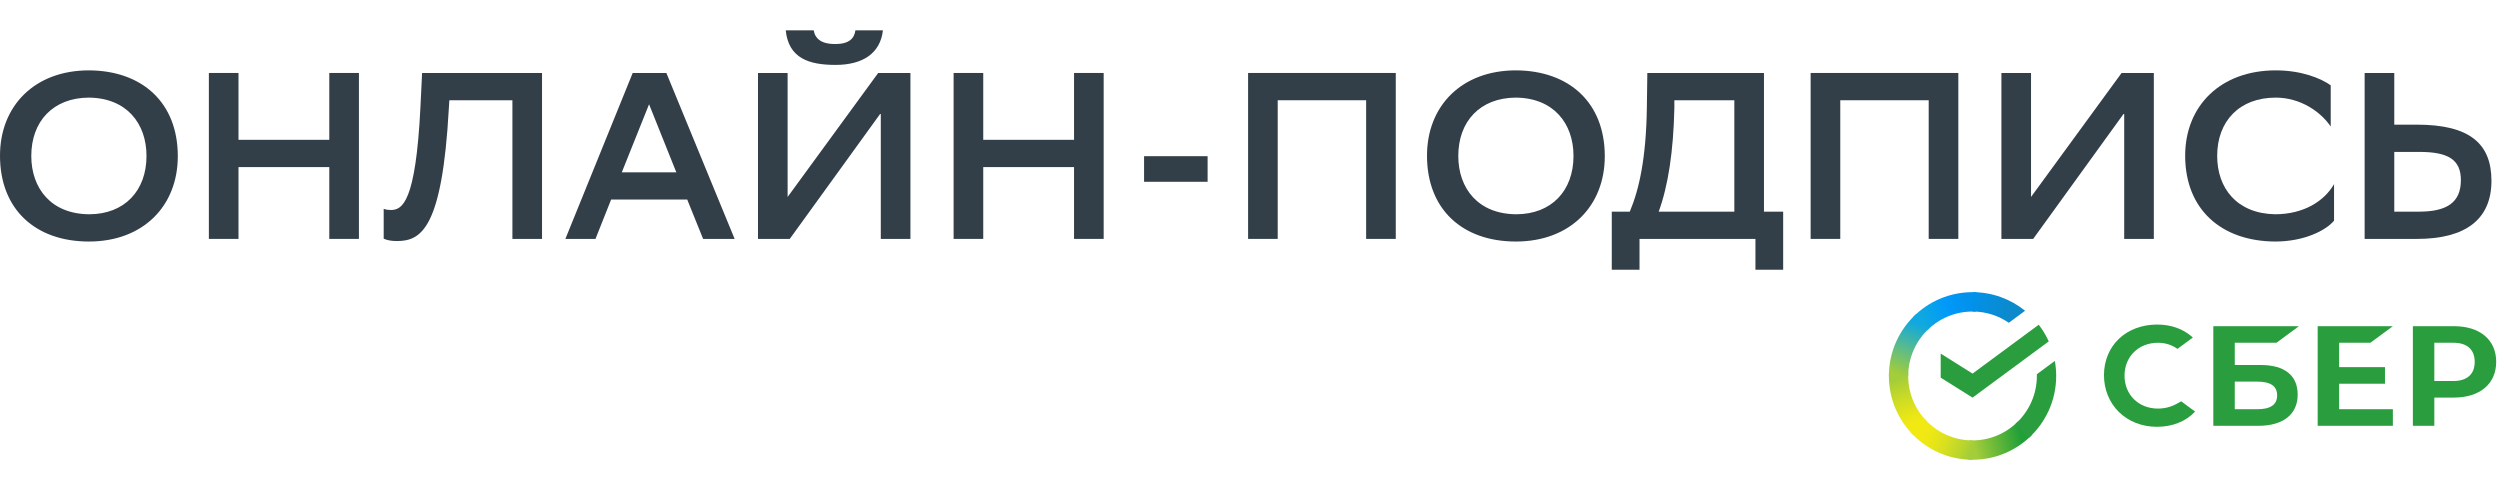 <svg width="165" height="32" viewBox="0 0 165 32" fill="none" xmlns="http://www.w3.org/2000/svg">
<path d="M0 10.277C0 13.828 2.347 15.941 5.867 15.941C9.435 15.941 11.735 13.609 11.735 10.308C11.735 6.772 9.388 4.66 5.867 4.644C2.3 4.644 0 6.975 0 10.277ZM2.065 10.292C2.065 8.008 3.505 6.459 5.852 6.443C8.355 6.459 9.669 8.149 9.669 10.292C9.669 12.592 8.214 14.141 5.883 14.141C3.38 14.126 2.065 12.436 2.065 10.292Z" fill="#333F48"/>
<path d="M21.733 15.768H23.689V4.816H21.733V9.228H15.741V4.816H13.785V15.768H15.741V11.028H21.733V15.768Z" fill="#333F48"/>
<path d="M33.819 15.768H35.774V4.816H27.858L27.748 7.085C27.435 13.39 26.543 13.86 25.792 13.86C25.651 13.86 25.479 13.844 25.323 13.781V15.753C25.558 15.862 25.855 15.909 26.199 15.909C27.795 15.909 29.187 15.096 29.625 7.132L29.657 6.616H33.819V15.768Z" fill="#333F48"/>
<path d="M43.98 4.816H41.758L37.315 15.768H39.302L40.334 13.171H45.357L46.405 15.768H48.486L43.98 4.816ZM41.039 11.372L42.838 6.882L44.637 11.372H41.039Z" fill="#333F48"/>
<path d="M51.983 4.816H50.028V15.768H52.124L58.132 7.46V15.768H60.088V4.816H57.96L51.983 12.999V4.816ZM56.458 2C56.38 2.548 56.035 2.907 55.112 2.907C54.221 2.907 53.798 2.563 53.704 2H51.858C52.046 3.846 53.391 4.284 55.144 4.284C56.927 4.284 58.101 3.533 58.273 2H56.458Z" fill="#333F48"/>
<path d="M70.887 15.768H72.842V4.816H70.887V9.228H64.894V4.816H62.938V15.768H64.894V11.028H70.887V15.768Z" fill="#333F48"/>
<path d="M75.509 11.998H79.702V10.308H75.509V11.998Z" fill="#333F48"/>
<path d="M90.165 15.768H92.121V4.816H82.374V15.768H84.329V6.616H90.165V15.768Z" fill="#333F48"/>
<path d="M94.182 10.277C94.182 13.828 96.528 15.941 100.049 15.941C103.616 15.941 105.916 13.609 105.916 10.308C105.916 6.772 103.569 4.66 100.049 4.644C96.482 4.644 94.182 6.975 94.182 10.277ZM96.247 10.292C96.247 8.008 97.686 6.459 100.033 6.443C102.537 6.459 103.851 8.149 103.851 10.292C103.851 12.592 102.396 14.141 100.064 14.141C97.561 14.126 96.247 12.436 96.247 10.292Z" fill="#333F48"/>
<path d="M106.377 13.969V17.802H108.208V15.768H115.859V17.802H117.689V13.969H116.422V4.816H108.724L108.693 7.085C108.646 10.418 108.192 12.483 107.566 13.969H106.377ZM110.508 7.132V6.616H114.466V13.969H109.475C110.101 12.248 110.445 9.995 110.508 7.132Z" fill="#333F48"/>
<path d="M127.294 15.768H129.25V4.816H119.502V15.768H121.458V6.616H127.294V15.768Z" fill="#333F48"/>
<path d="M134.048 4.816H132.093V15.768H134.189L140.197 7.46V15.768H142.153V4.816H140.025L134.048 12.999V4.816Z" fill="#333F48"/>
<path d="M154.047 12.154C153.406 13.265 152.06 14.141 150.151 14.141C147.632 14.094 146.334 12.42 146.334 10.292C146.334 7.992 147.804 6.443 150.198 6.443C151.841 6.443 153.171 7.382 153.828 8.352V5.63C153.186 5.176 151.919 4.644 150.198 4.644C146.568 4.644 144.221 6.975 144.221 10.277C144.221 13.813 146.599 15.925 150.167 15.941C152.06 15.941 153.499 15.221 154.047 14.564V12.154Z" fill="#333F48"/>
<path d="M158.022 4.816H156.066V15.768H159.524C162.715 15.768 164.436 14.486 164.436 11.935C164.436 9.463 162.981 8.227 159.508 8.227H158.022V4.816ZM159.68 10.026C161.589 10.026 162.418 10.543 162.418 11.888C162.418 13.375 161.479 13.969 159.649 13.969H158.022V10.026H159.68Z" fill="#333F48"/>
<path d="M156.447 22.622L157.93 21.527H152.966V28.104H157.93V27.009H154.383V25.325H157.409V24.23H154.383V22.622H156.447Z" fill="#2A9E3E"/>
<path d="M149.219 24.091H147.495V22.622H150.247L151.73 21.527H146.078V28.104H149.036C150.695 28.104 151.647 27.351 151.647 26.038C151.647 24.782 150.784 24.091 149.219 24.091ZM148.972 27.009H147.495V25.186H148.972C149.872 25.186 150.29 25.491 150.29 26.097C150.29 26.717 149.847 27.009 148.972 27.009Z" fill="#2A9E3E"/>
<path d="M161.952 21.527H159.249V28.104H160.666V26.241H161.952C163.677 26.241 164.749 25.333 164.749 23.881C164.749 22.429 163.677 21.527 161.952 21.527ZM161.922 25.146H160.666V22.622H161.922C162.83 22.622 163.33 23.07 163.33 23.884C163.33 24.698 162.83 25.146 161.922 25.146Z" fill="#2A9E3E"/>
<path d="M143.646 26.659C143.283 26.86 142.86 26.966 142.423 26.966C141.146 26.966 140.219 26.053 140.219 24.794C140.219 23.536 141.146 22.623 142.423 22.623C142.906 22.623 143.339 22.759 143.712 23.027L144.728 22.277L144.661 22.218C144.067 21.696 143.274 21.42 142.368 21.42C141.385 21.42 140.492 21.752 139.855 22.355C139.215 22.962 138.862 23.815 138.862 24.758C138.862 25.706 139.213 26.572 139.852 27.197C140.492 27.824 141.383 28.169 142.359 28.169C143.381 28.169 144.272 27.813 144.877 27.164C144.41 26.819 143.96 26.487 143.96 26.487L143.646 26.659Z" fill="#2A9E3E"/>
<path d="M134.556 21.432C134.817 21.769 135.04 22.138 135.218 22.531L130.187 26.244L128.086 24.925V23.337L130.187 24.657L134.556 21.432Z" fill="#2A9E3E"/>
<path d="M125.942 24.813C125.942 24.742 125.944 24.671 125.947 24.601L124.674 24.537C124.669 24.629 124.667 24.721 124.667 24.813C124.667 26.34 125.285 27.723 126.284 28.724L127.187 27.819C126.418 27.049 125.942 25.986 125.942 24.813Z" fill="url(#paint0_linear_2361_17695)"/>
<path d="M130.187 20.561C130.258 20.561 130.329 20.563 130.399 20.567L130.463 19.29C130.371 19.286 130.279 19.283 130.187 19.283C128.662 19.283 127.282 19.902 126.283 20.903L127.186 21.808C127.955 21.038 129.017 20.561 130.187 20.561Z" fill="url(#paint1_linear_2361_17695)"/>
<path d="M130.187 29.066C130.116 29.066 130.045 29.064 129.975 29.06L129.911 30.336C130.003 30.34 130.095 30.343 130.187 30.343C131.712 30.343 133.092 29.724 134.091 28.723L133.188 27.818C132.419 28.588 131.358 29.066 130.187 29.066Z" fill="url(#paint2_linear_2361_17695)"/>
<path d="M132.581 21.303L133.655 20.51C132.707 19.743 131.501 19.283 130.188 19.283V20.561C131.075 20.561 131.899 20.835 132.581 21.303Z" fill="url(#paint3_linear_2361_17695)"/>
<path d="M135.708 24.813C135.708 24.475 135.678 24.144 135.62 23.822L134.431 24.699C134.432 24.737 134.433 24.775 134.433 24.813C134.433 26.061 133.893 27.186 133.034 27.965L133.891 28.913C135.007 27.902 135.708 26.439 135.708 24.813Z" fill="#2A9E3E"/>
<path d="M130.188 29.067C128.941 29.067 127.818 28.526 127.041 27.666L126.094 28.524C127.104 29.642 128.564 30.344 130.188 30.344V29.067Z" fill="url(#paint4_linear_2361_17695)"/>
<path d="M127.34 21.661L126.484 20.713C125.368 21.725 124.667 23.187 124.667 24.813H125.942C125.942 23.565 126.482 22.44 127.34 21.661Z" fill="url(#paint5_linear_2361_17695)"/>
<defs>
<linearGradient id="paint0_linear_2361_17695" x1="126.542" y1="28.564" x2="125.144" y2="24.531" gradientUnits="userSpaceOnUse">
<stop offset="0.144" stop-color="#F2E913"/>
<stop offset="0.304" stop-color="#E7E518"/>
<stop offset="0.582" stop-color="#CADB26"/>
<stop offset="0.891" stop-color="#A3CD39"/>
</linearGradient>
<linearGradient id="paint1_linear_2361_17695" x1="126.647" y1="21.129" x2="130.238" y2="19.763" gradientUnits="userSpaceOnUse">
<stop offset="0.059" stop-color="#0FA8E0"/>
<stop offset="0.538" stop-color="#0099F9"/>
<stop offset="0.923" stop-color="#0291EB"/>
</linearGradient>
<linearGradient id="paint2_linear_2361_17695" x1="129.827" y1="29.572" x2="133.887" y2="28.656" gradientUnits="userSpaceOnUse">
<stop offset="0.123" stop-color="#A3CD39"/>
<stop offset="0.285" stop-color="#86C339"/>
<stop offset="0.869" stop-color="#21A038"/>
</linearGradient>
<linearGradient id="paint3_linear_2361_17695" x1="129.921" y1="19.712" x2="133.392" y2="20.781" gradientUnits="userSpaceOnUse">
<stop offset="0.057" stop-color="#0291EB"/>
<stop offset="0.79" stop-color="#0C8ACB"/>
</linearGradient>
<linearGradient id="paint4_linear_2361_17695" x1="126.414" y1="28.369" x2="130.192" y2="29.779" gradientUnits="userSpaceOnUse">
<stop offset="0.132" stop-color="#F2E913"/>
<stop offset="0.298" stop-color="#EBE716"/>
<stop offset="0.531" stop-color="#D9E01F"/>
<stop offset="0.802" stop-color="#BBD62D"/>
<stop offset="0.983" stop-color="#A3CD39"/>
</linearGradient>
<linearGradient id="paint5_linear_2361_17695" x1="125.142" y1="24.968" x2="126.662" y2="21.019" gradientUnits="userSpaceOnUse">
<stop offset="0.07" stop-color="#A3CD39"/>
<stop offset="0.26" stop-color="#81C55F"/>
<stop offset="0.922" stop-color="#0FA8E0"/>
</linearGradient>
</defs>
</svg>
